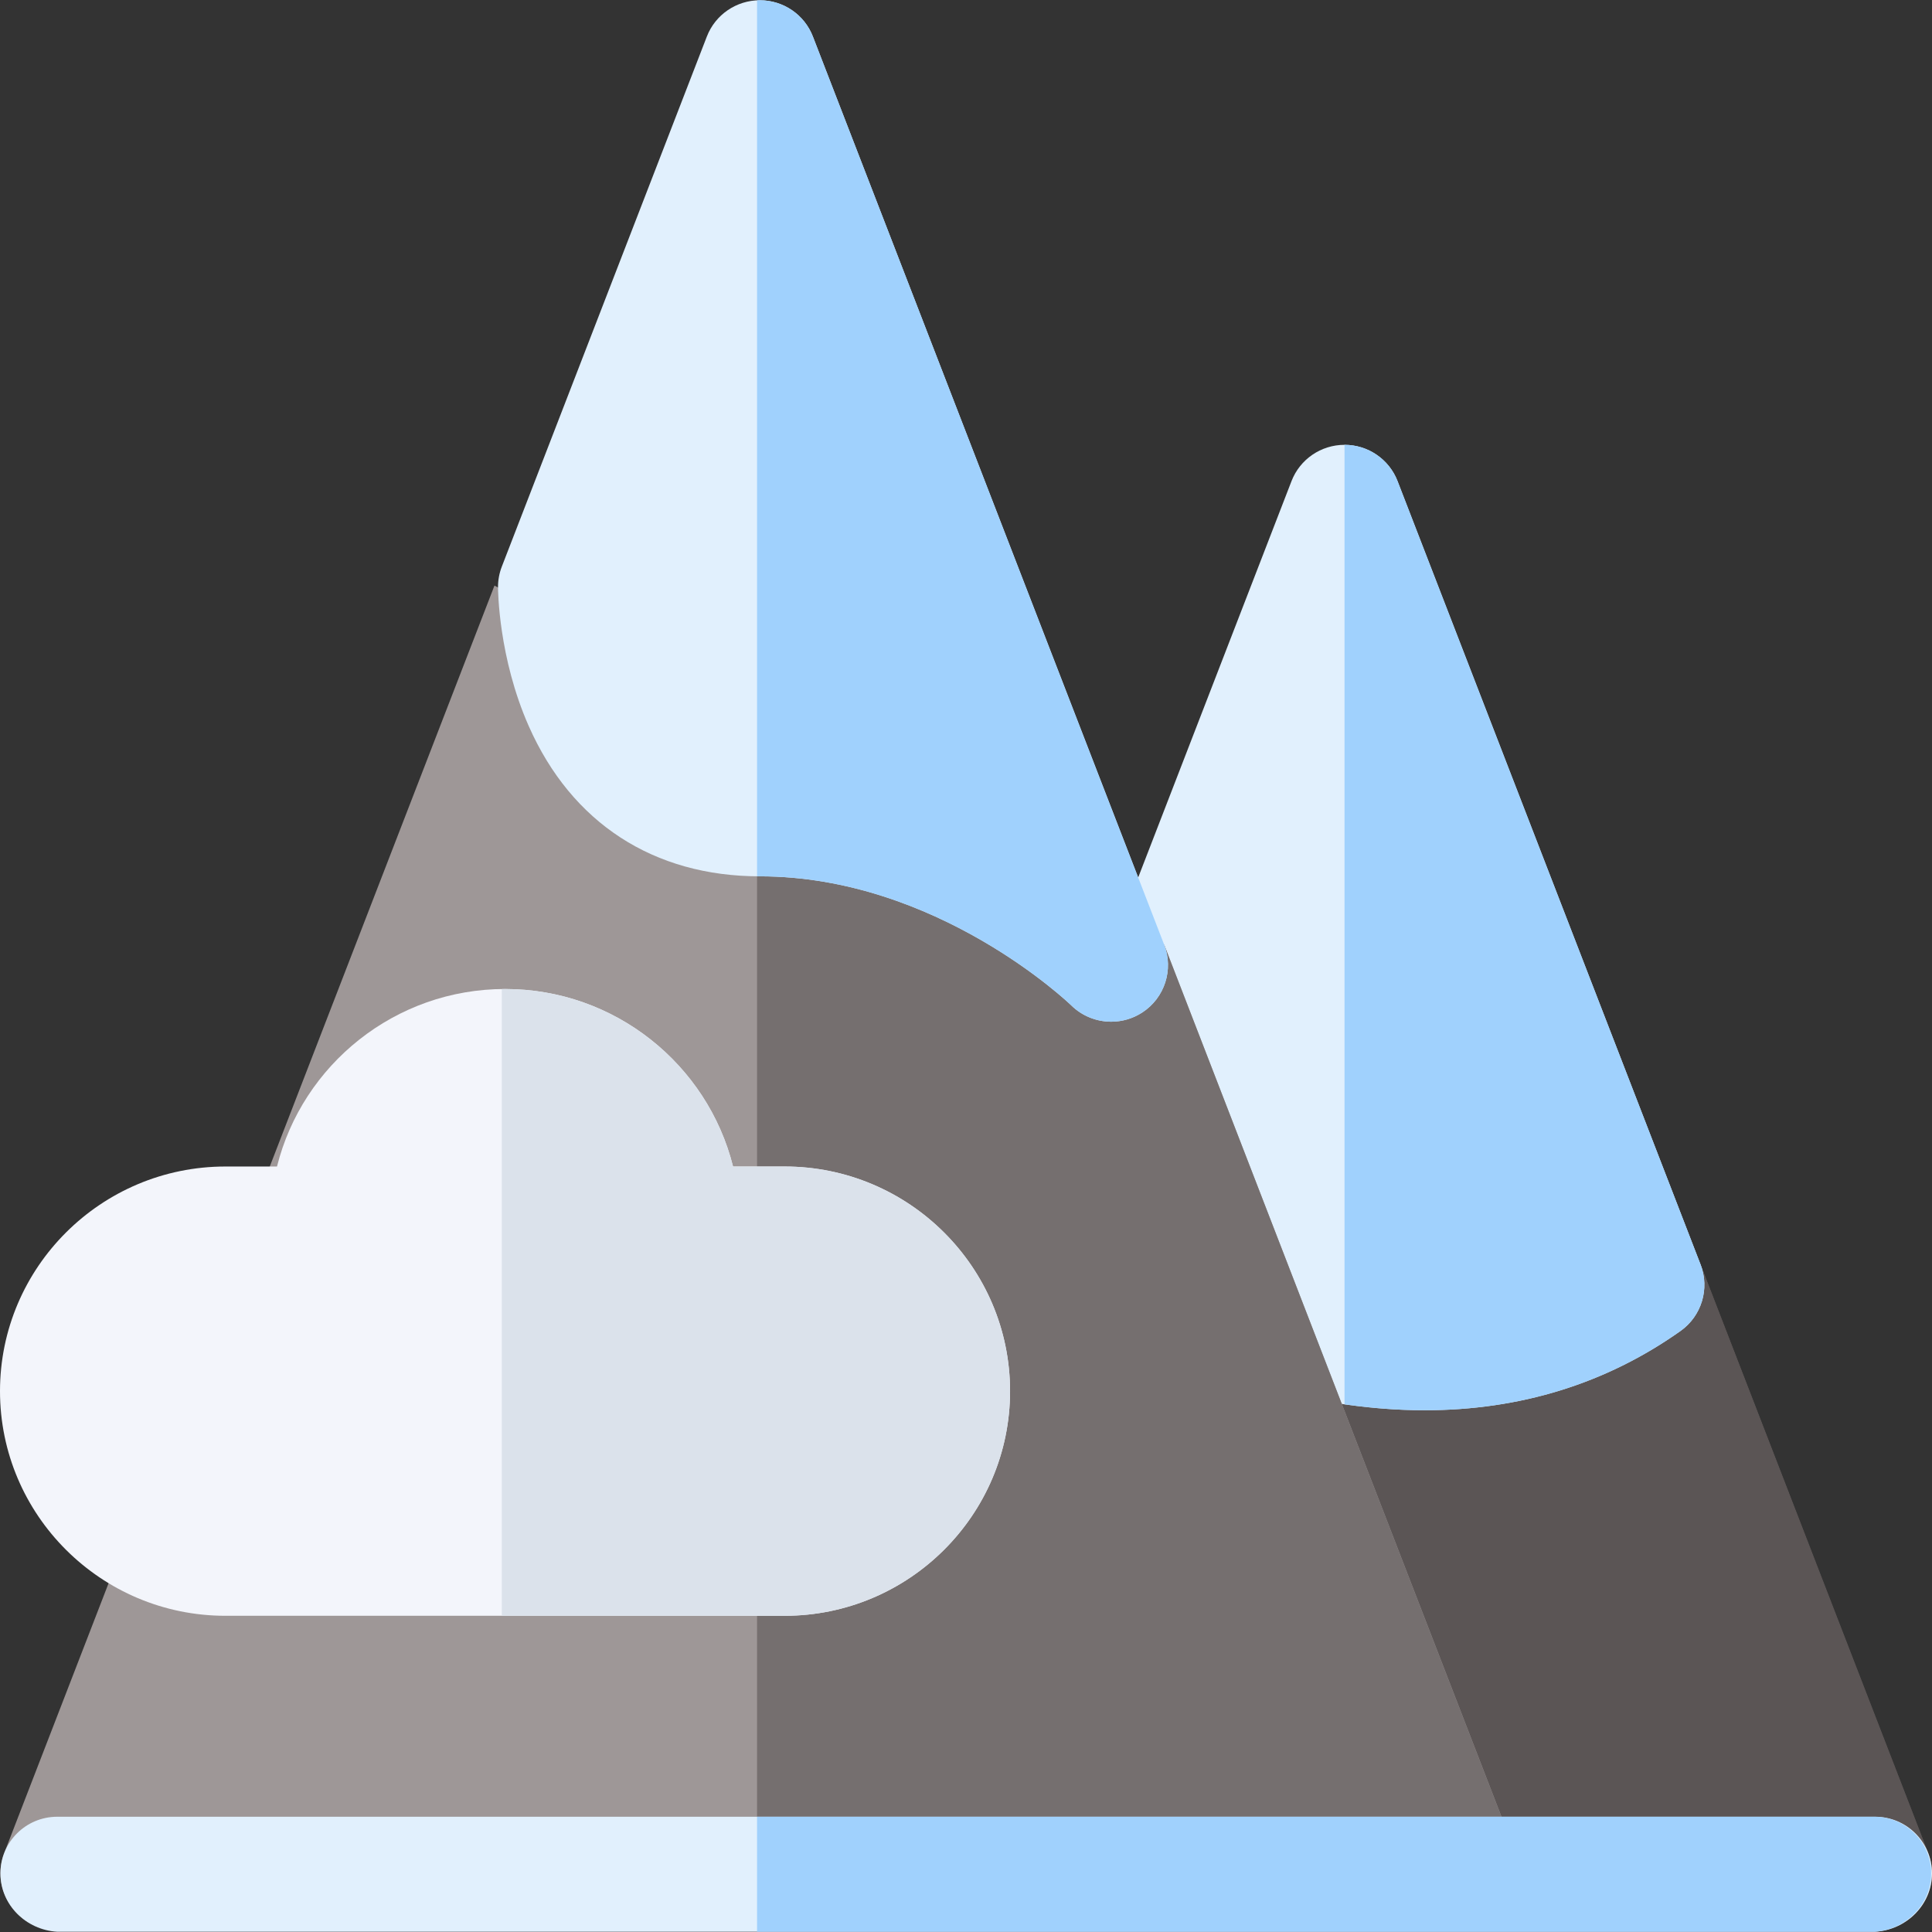 <svg id="Capa_1" enable-background="new 0 0 512 512" height="512" viewBox="0 0 512 512" width="512" xmlns="http://www.w3.org/2000/svg"><rect x="0" y="0" width="512" height="512" fill="#333333" stroke="none"/><g><g><g><g><g fill="#5b5555"><path d="m496.945 511.457h-281.263c-4.962 0-9.605-2.436-12.413-6.512-2.807-4.077-3.419-9.27-1.635-13.883l64.77-167.45 184.266 11.498 60.323 155.952c1.784 4.613 1.173 9.806-1.635 13.883-2.808 4.076-7.451 6.512-12.413 6.512z"/><path d="m510.993 491.063-60.323-155.953-94.356-5.888v182.234h140.632c4.962 0 9.605-2.436 12.413-6.512 2.806-4.076 3.418-9.268 1.634-13.881z"/></g><g><path d="m377.56 373.731c-31.032 0-66.145-10.626-104.366-31.583-6.597-3.617-9.497-11.535-6.789-18.536l75.862-196.124c2.239-5.787 7.822-9.605 14.047-9.605s11.809 3.818 14.048 9.605l80.308 207.622c2.474 6.397.281 13.651-5.328 17.622-19.681 13.934-42.486 20.999-67.782 20.999z" fill="#e1f0fd"/><path d="m450.67 335.11-80.309-207.622c-2.239-5.787-7.822-9.605-14.048-9.605v254.28c7.276 1.043 14.362 1.569 21.247 1.569 25.296 0 48.101-7.065 67.783-20.999 5.608-3.971 7.801-11.225 5.327-17.623z" fill="#a0d1fd"/></g></g><g><g><path d="m387.577 511.457h-372.407c-4.962 0-9.605-2.437-12.413-6.513-2.808-4.075-3.419-9.268-1.635-13.882l129.918-335.874 177.483 95.18 93.102 240.695c1.784 4.613 1.173 9.807-1.635 13.882s-7.451 6.512-12.413 6.512z" fill="#9e9797"/><path d="m401.624 491.063-93.102-240.695-107.895-57.862v318.951h186.95c4.962 0 9.605-2.437 12.413-6.513 2.807-4.075 3.419-9.268 1.634-13.881z" fill="#756f6f"/></g><g><path d="m294.48 270.762c-3.857 0-7.681-1.472-10.582-4.326-.628-.608-35.736-34.2-82.525-34.2-28.144 0-49.892-14.133-61.241-39.794-8.06-18.226-8.153-36.139-8.153-36.893 0-1.845.342-3.673 1.007-5.395l54.339-140.481c2.239-5.787 7.822-9.605 14.048-9.605 6.225 0 11.808 3.817 14.048 9.605l93.102 240.694c2.553 6.602.13 14.083-5.814 17.952-2.52 1.641-5.383 2.443-8.229 2.443z" fill="#e1f0fd"/><path d="m308.523 250.367-93.102-240.694c-2.239-5.788-7.822-9.605-14.048-9.605-.251 0-.498.016-.746.029v232.128c.249.002.495.012.746.012 46.789 0 81.897 33.592 82.525 34.2 2.901 2.854 6.726 4.326 10.582 4.326 2.845 0 5.709-.802 8.229-2.442 5.944-3.871 8.367-11.352 5.814-17.954z" fill="#a0d1fd"/></g></g></g><g><path d="m207.928 428.202h-148.18c-32.945 0-59.748-26.706-59.748-59.531 0-32.826 26.803-59.532 59.748-59.532h13.66c6.75-26.988 31.283-47.044 60.43-47.044s53.68 20.056 60.43 47.044h13.66c32.945 0 59.748 26.706 59.748 59.531.001 32.826-26.803 59.532-59.748 59.532z" fill="#f3f5fb"/><path d="m207.928 309.139h-13.66c-6.75-26.988-31.283-47.044-60.43-47.044-.286 0-.569.015-.855.018v166.089h74.945c32.945 0 59.748-26.706 59.748-59.532.001-32.825-26.803-59.531-59.748-59.531z" fill="#dbe2eb"/></g></g><g><path d="m496.945 511.933h-481.775c-8.314-.476-15.055-7.191-15.055-15.476 0-8.284 6.74-15 15.055-15h481.775c8.314 0 15.055 6.716 15.055 15s-6.74 15-15.055 15.476z" fill="#e1f0fd"/><path d="m496.715 481.457h-296.088v30.476h296.088c8.314-.476 15.055-7.191 15.055-15.476 0-8.284-6.741-15-15.055-15z" fill="#a0d1fd"/></g></g></svg>